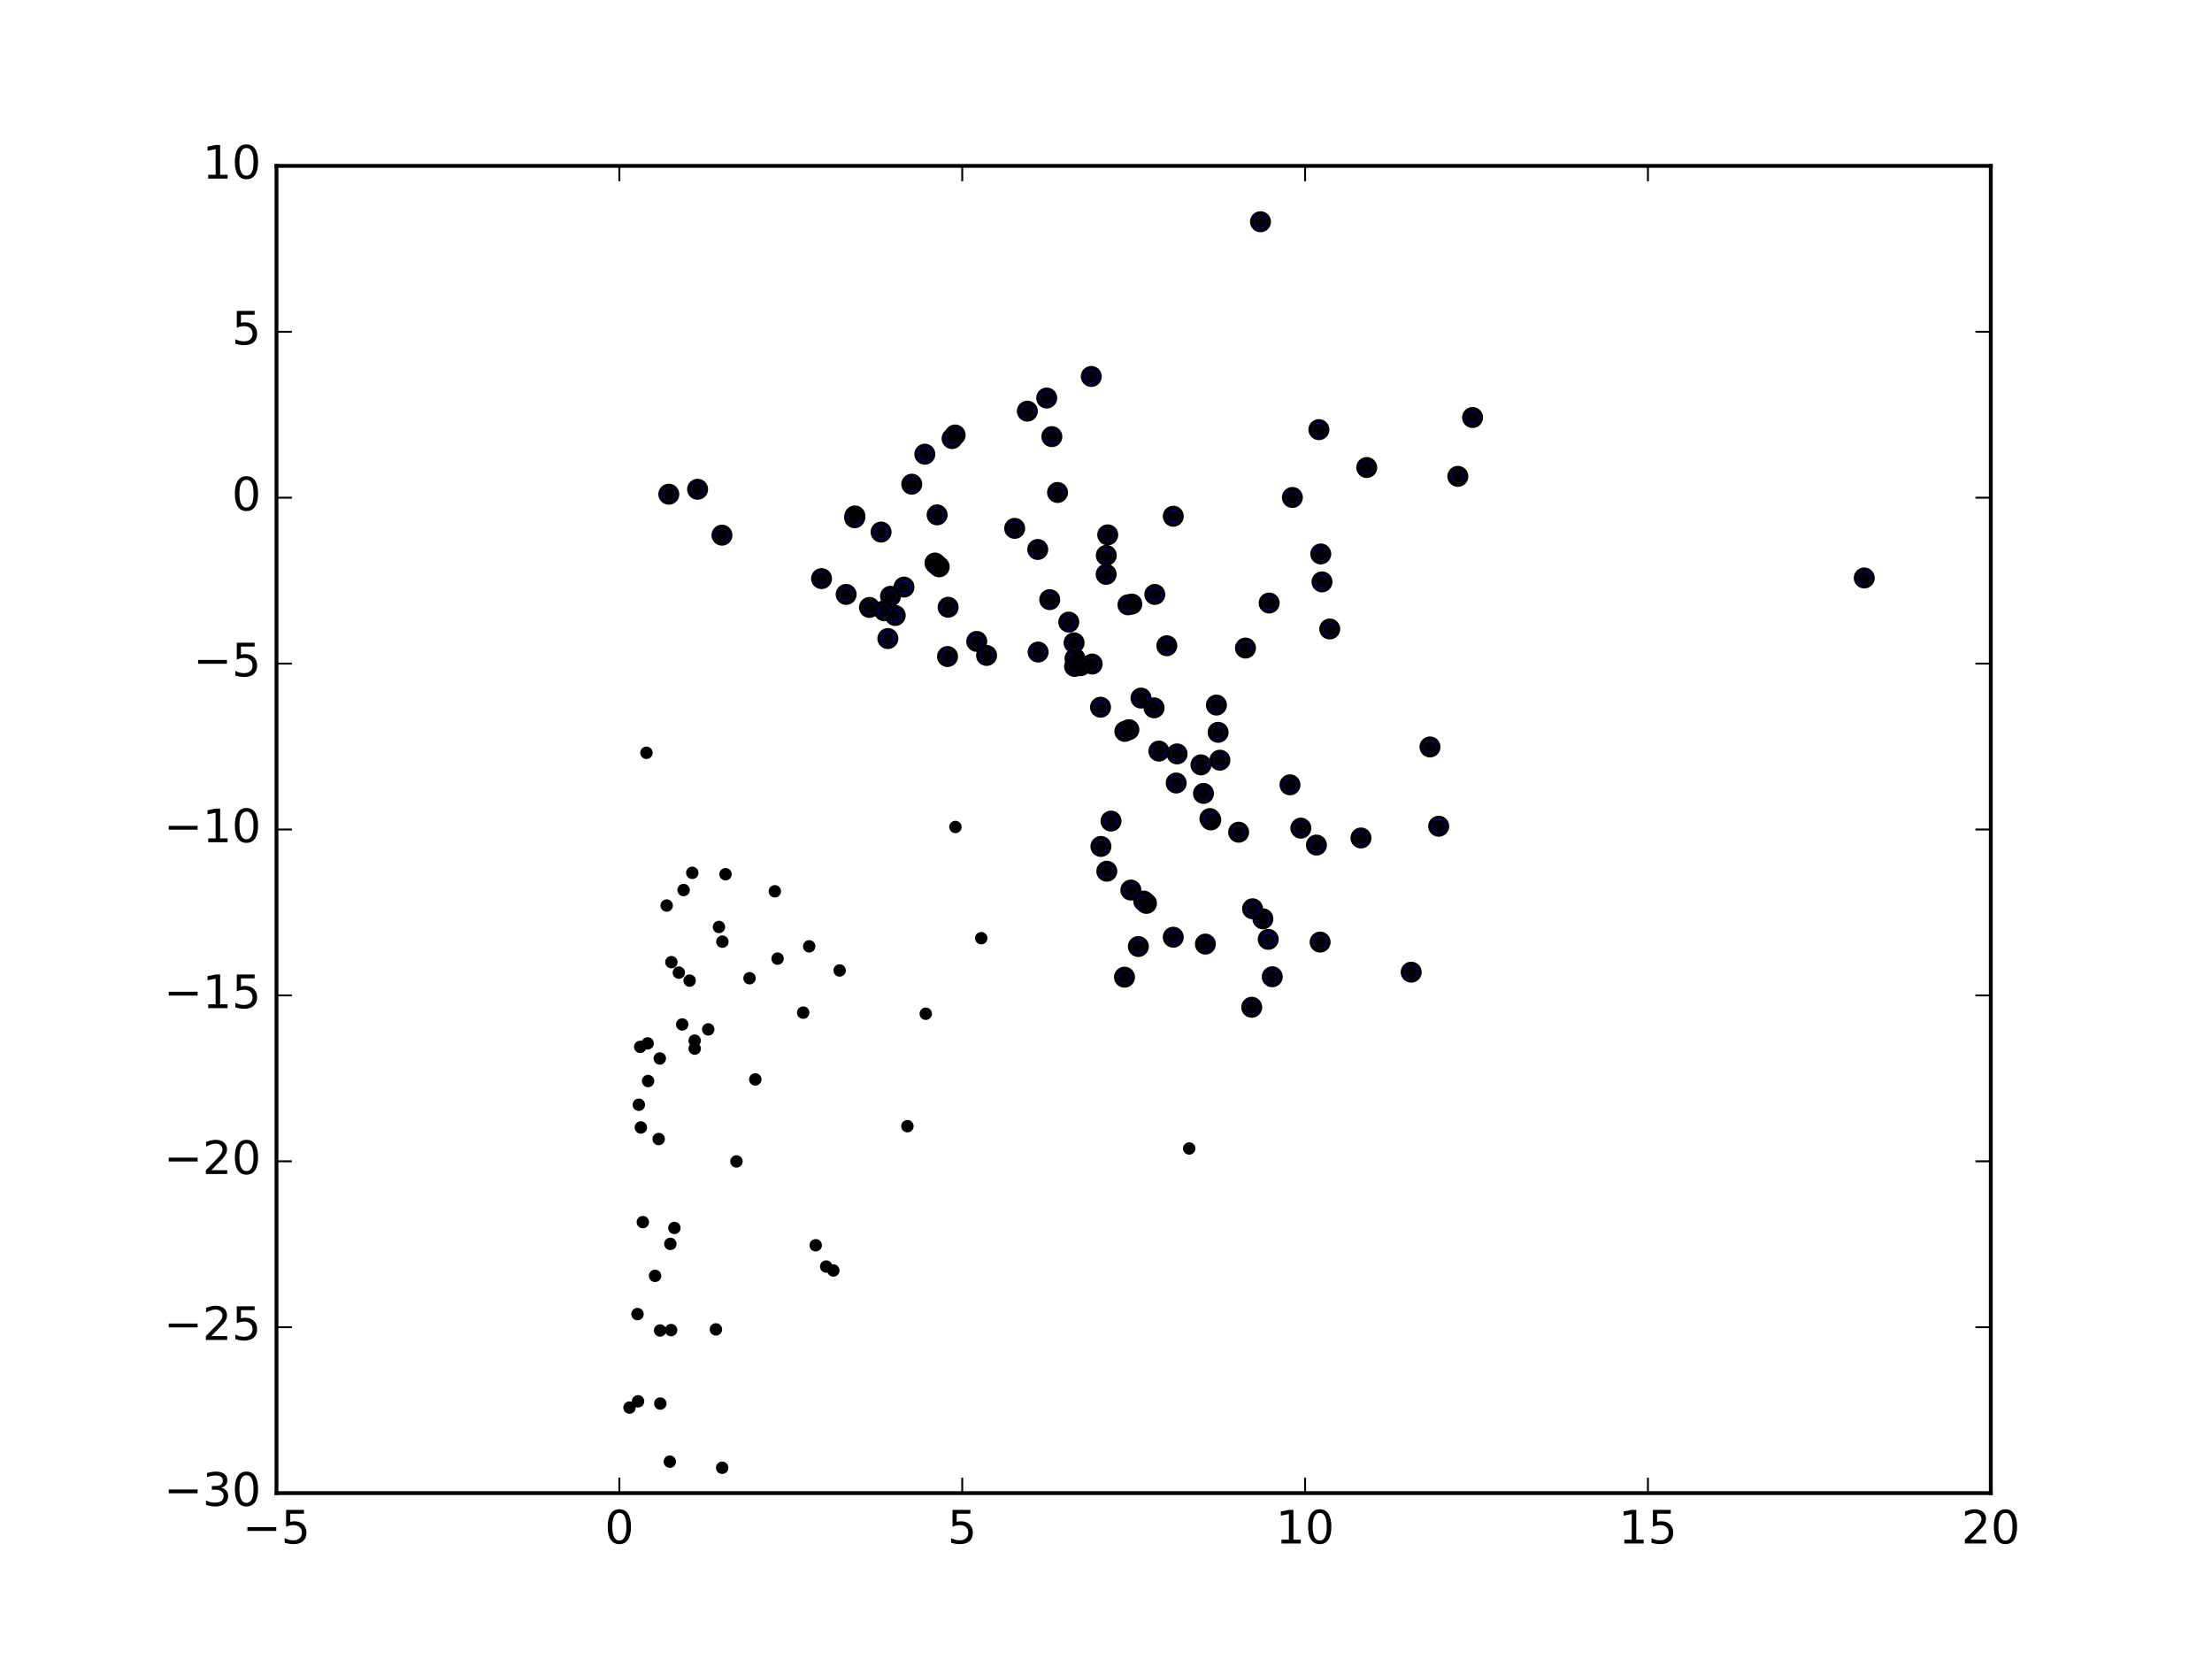 <?xml version="1.0" encoding="utf-8" standalone="no"?>
<!DOCTYPE svg PUBLIC "-//W3C//DTD SVG 1.1//EN"
  "http://www.w3.org/Graphics/SVG/1.1/DTD/svg11.dtd">
<!-- Created with matplotlib (http://matplotlib.org/) -->
<svg height="432pt" version="1.1" viewBox="0 0 576 432" width="576pt" xmlns="http://www.w3.org/2000/svg" xmlns:xlink="http://www.w3.org/1999/xlink">
 <defs>
  <style type="text/css">
*{stroke-linecap:butt;stroke-linejoin:round;stroke-miterlimit:100000;}
  </style>
 </defs>
 <g id="figure_1">
  <g id="patch_1">
   <path d="M 0 432 
L 576 432 
L 576 0 
L 0 0 
z
" style="fill:#ffffff;"/>
  </g>
  <g id="axes_1">
   <g id="patch_2">
    <path d="M 72 388.8 
L 518.4 388.8 
L 518.4 43.2 
L 72 43.2 
z
" style="fill:#ffffff;"/>
   </g>
   <g id="PathCollection_1">
    <defs>
     <path d="M 0 2.236 
C 0.593 2.236 1.162 2 1.581 1.581 
C 2 1.162 2.236 0.593 2.236 0 
C 2.236 -0.593 2 -1.162 1.581 -1.581 
C 1.162 -2 0.593 -2.236 0 -2.236 
C -0.593 -2.236 -1.162 -2 -1.581 -1.581 
C -2 -1.162 -2.236 -0.593 -2.236 0 
C -2.236 0.593 -2 1.162 -1.581 1.581 
C -1.162 2 -0.593 2.236 0 2.236 
z
" id="m49b9e40d20" style="stroke:#000000;"/>
    </defs>
    <g clip-path="url(#p5c18ddfba1)">
     <use style="fill:#0000ff;stroke:#000000;" x="485.448" xlink:href="#m49b9e40d20" y="150.497"/>
     <use style="fill:#0000ff;stroke:#000000;" x="328.225" xlink:href="#m49b9e40d20" y="57.74"/>
     <use style="fill:#0000ff;stroke:#000000;" x="383.452" xlink:href="#m49b9e40d20" y="108.721"/>
     <use style="fill:#0000ff;stroke:#000000;" x="343.437" xlink:href="#m49b9e40d20" y="111.877"/>
     <use style="fill:#0000ff;stroke:#000000;" x="284.166" xlink:href="#m49b9e40d20" y="98.031"/>
     <use style="fill:#0000ff;stroke:#000000;" x="355.896" xlink:href="#m49b9e40d20" y="121.746"/>
     <use style="fill:#0000ff;stroke:#000000;" x="379.623" xlink:href="#m49b9e40d20" y="124.04"/>
     <use style="fill:#0000ff;stroke:#000000;" x="336.533" xlink:href="#m49b9e40d20" y="129.537"/>
     <use style="fill:#0000ff;stroke:#000000;" x="272.562" xlink:href="#m49b9e40d20" y="103.648"/>
     <use style="fill:#0000ff;stroke:#000000;" x="275.384" xlink:href="#m49b9e40d20" y="128.24"/>
     <use style="fill:#0000ff;stroke:#000000;" x="273.9" xlink:href="#m49b9e40d20" y="113.698"/>
     <use style="fill:#0000ff;stroke:#000000;" x="344.243" xlink:href="#m49b9e40d20" y="151.517"/>
     <use style="fill:#0000ff;stroke:#000000;" x="372.366" xlink:href="#m49b9e40d20" y="194.502"/>
     <use style="fill:#0000ff;stroke:#000000;" x="343.921" xlink:href="#m49b9e40d20" y="144.244"/>
     <use style="fill:#0000ff;stroke:#000000;" x="346.258" xlink:href="#m49b9e40d20" y="163.788"/>
     <use style="fill:#0000ff;stroke:#000000;" x="374.633" xlink:href="#m49b9e40d20" y="215.146"/>
     <use style="fill:#0000ff;stroke:#000000;" x="305.52" xlink:href="#m49b9e40d20" y="134.431"/>
     <use style="fill:#0000ff;stroke:#000000;" x="267.521" xlink:href="#m49b9e40d20" y="107.059"/>
     <use style="fill:#0000ff;stroke:#000000;" x="330.483" xlink:href="#m49b9e40d20" y="157.027"/>
     <use style="fill:#0000ff;stroke:#000000;" x="335.909" xlink:href="#m49b9e40d20" y="204.363"/>
     <use style="fill:#0000ff;stroke:#000000;" x="338.736" xlink:href="#m49b9e40d20" y="215.645"/>
     <use style="fill:#0000ff;stroke:#000000;" x="367.471" xlink:href="#m49b9e40d20" y="253.151"/>
     <use style="fill:#0000ff;stroke:#000000;" x="354.396" xlink:href="#m49b9e40d20" y="218.208"/>
     <use style="fill:#0000ff;stroke:#000000;" x="288.451" xlink:href="#m49b9e40d20" y="139.275"/>
     <use style="fill:#0000ff;stroke:#000000;" x="248.716" xlink:href="#m49b9e40d20" y="113.275"/>
     <use style="fill:#0000ff;stroke:#000000;" x="303.838" xlink:href="#m49b9e40d20" y="168.152"/>
     <use style="fill:#0000ff;stroke:#000000;" x="300.707" xlink:href="#m49b9e40d20" y="154.793"/>
     <use style="fill:#0000ff;stroke:#000000;" x="264.221" xlink:href="#m49b9e40d20" y="137.585"/>
     <use style="fill:#0000ff;stroke:#000000;" x="343.755" xlink:href="#m49b9e40d20" y="245.317"/>
     <use style="fill:#0000ff;stroke:#000000;" x="342.796" xlink:href="#m49b9e40d20" y="220.052"/>
     <use style="fill:#0000ff;stroke:#000000;" x="324.321" xlink:href="#m49b9e40d20" y="168.756"/>
     <use style="fill:#0000ff;stroke:#000000;" x="288.075" xlink:href="#m49b9e40d20" y="144.629"/>
     <use style="fill:#0000ff;stroke:#000000;" x="247.922" xlink:href="#m49b9e40d20" y="114.199"/>
     <use style="fill:#0000ff;stroke:#000000;" x="294.731" xlink:href="#m49b9e40d20" y="157.296"/>
     <use style="fill:#0000ff;stroke:#000000;" x="297.115" xlink:href="#m49b9e40d20" y="181.776"/>
     <use style="fill:#0000ff;stroke:#000000;" x="270.223" xlink:href="#m49b9e40d20" y="143.082"/>
     <use style="fill:#0000ff;stroke:#000000;" x="322.541" xlink:href="#m49b9e40d20" y="216.705"/>
     <use style="fill:#0000ff;stroke:#000000;" x="317.198" xlink:href="#m49b9e40d20" y="190.694"/>
     <use style="fill:#0000ff;stroke:#000000;" x="317.657" xlink:href="#m49b9e40d20" y="197.951"/>
     <use style="fill:#0000ff;stroke:#000000;" x="316.751" xlink:href="#m49b9e40d20" y="183.597"/>
     <use style="fill:#0000ff;stroke:#000000;" x="331.295" xlink:href="#m49b9e40d20" y="254.347"/>
     <use style="fill:#0000ff;stroke:#000000;" x="328.851" xlink:href="#m49b9e40d20" y="239.254"/>
     <use style="fill:#0000ff;stroke:#000000;" x="326.167" xlink:href="#m49b9e40d20" y="236.649"/>
     <use style="fill:#0000ff;stroke:#000000;" x="330.245" xlink:href="#m49b9e40d20" y="244.603"/>
     <use style="fill:#0000ff;stroke:#000000;" x="288.042" xlink:href="#m49b9e40d20" y="149.556"/>
     <use style="fill:#0000ff;stroke:#000000;" x="240.824" xlink:href="#m49b9e40d20" y="118.27"/>
     <use style="fill:#0000ff;stroke:#000000;" x="315.283" xlink:href="#m49b9e40d20" y="213.508"/>
     <use style="fill:#0000ff;stroke:#000000;" x="312.727" xlink:href="#m49b9e40d20" y="199.168"/>
     <use style="fill:#0000ff;stroke:#000000;" x="244.566" xlink:href="#m49b9e40d20" y="147.598"/>
     <use style="fill:#0000ff;stroke:#000000;" x="313.386" xlink:href="#m49b9e40d20" y="206.607"/>
     <use style="fill:#0000ff;stroke:#000000;" x="293.722" xlink:href="#m49b9e40d20" y="157.494"/>
     <use style="fill:#0000ff;stroke:#000000;" x="315.065" xlink:href="#m49b9e40d20" y="213.16"/>
     <use style="fill:#0000ff;stroke:#000000;" x="300.509" xlink:href="#m49b9e40d20" y="184.319"/>
     <use style="fill:#0000ff;stroke:#000000;" x="306.51" xlink:href="#m49b9e40d20" y="196.315"/>
     <use style="fill:#0000ff;stroke:#000000;" x="301.765" xlink:href="#m49b9e40d20" y="195.583"/>
     <use style="fill:#0000ff;stroke:#000000;" x="325.948" xlink:href="#m49b9e40d20" y="262.286"/>
     <use style="fill:#0000ff;stroke:#000000;" x="244.026" xlink:href="#m49b9e40d20" y="134.071"/>
     <use style="fill:#0000ff;stroke:#000000;" x="279.938" xlink:href="#m49b9e40d20" y="171.469"/>
     <use style="fill:#0000ff;stroke:#000000;" x="237.415" xlink:href="#m49b9e40d20" y="126.081"/>
     <use style="fill:#0000ff;stroke:#000000;" x="286.577" xlink:href="#m49b9e40d20" y="184.159"/>
     <use style="fill:#0000ff;stroke:#000000;" x="273.351" xlink:href="#m49b9e40d20" y="156.141"/>
     <use style="fill:#0000ff;stroke:#000000;" x="284.396" xlink:href="#m49b9e40d20" y="172.916"/>
     <use style="fill:#0000ff;stroke:#000000;" x="279.687" xlink:href="#m49b9e40d20" y="167.388"/>
     <use style="fill:#0000ff;stroke:#000000;" x="278.31" xlink:href="#m49b9e40d20" y="161.994"/>
     <use style="fill:#0000ff;stroke:#000000;" x="313.884" xlink:href="#m49b9e40d20" y="245.839"/>
     <use style="fill:#0000ff;stroke:#000000;" x="306.279" xlink:href="#m49b9e40d20" y="203.891"/>
     <use style="fill:#0000ff;stroke:#000000;" x="243.463" xlink:href="#m49b9e40d20" y="146.609"/>
     <use style="fill:#0000ff;stroke:#000000;" x="293.955" xlink:href="#m49b9e40d20" y="190.007"/>
     <use style="fill:#0000ff;stroke:#000000;" x="243.954" xlink:href="#m49b9e40d20" y="147.089"/>
     <use style="fill:#0000ff;stroke:#000000;" x="270.327" xlink:href="#m49b9e40d20" y="169.794"/>
     <use style="fill:#0000ff;stroke:#000000;" x="181.653" xlink:href="#m49b9e40d20" y="127.404"/>
     <use style="fill:#0000ff;stroke:#000000;" x="246.893" xlink:href="#m49b9e40d20" y="158.133"/>
     <use style="fill:#0000ff;stroke:#000000;" x="254.342" xlink:href="#m49b9e40d20" y="167.022"/>
     <use style="fill:#0000ff;stroke:#000000;" x="281.373" xlink:href="#m49b9e40d20" y="173.351"/>
     <use style="fill:#0000ff;stroke:#000000;" x="294.472" xlink:href="#m49b9e40d20" y="231.766"/>
     <use style="fill:#0000ff;stroke:#000000;" x="305.515" xlink:href="#m49b9e40d20" y="244.046"/>
     <use style="fill:#0000ff;stroke:#000000;" x="292.91" xlink:href="#m49b9e40d20" y="190.45"/>
     <use style="fill:#0000ff;stroke:#000000;" x="298.533" xlink:href="#m49b9e40d20" y="235.238"/>
     <use style="fill:#0000ff;stroke:#000000;" x="297.823" xlink:href="#m49b9e40d20" y="234.633"/>
     <use style="fill:#0000ff;stroke:#000000;" x="235.396" xlink:href="#m49b9e40d20" y="152.879"/>
     <use style="fill:#0000ff;stroke:#000000;" x="229.43" xlink:href="#m49b9e40d20" y="138.544"/>
     <use style="fill:#0000ff;stroke:#000000;" x="222.611" xlink:href="#m49b9e40d20" y="134.353"/>
     <use style="fill:#0000ff;stroke:#000000;" x="256.904" xlink:href="#m49b9e40d20" y="170.674"/>
     <use style="fill:#0000ff;stroke:#000000;" x="174.157" xlink:href="#m49b9e40d20" y="128.69"/>
     <use style="fill:#0000ff;stroke:#000000;" x="279.82" xlink:href="#m49b9e40d20" y="173.533"/>
     <use style="fill:#0000ff;stroke:#000000;" x="233.118" xlink:href="#m49b9e40d20" y="160.273"/>
     <use style="fill:#0000ff;stroke:#000000;" x="296.431" xlink:href="#m49b9e40d20" y="246.469"/>
     <use style="fill:#0000ff;stroke:#000000;" x="222.552" xlink:href="#m49b9e40d20" y="134.819"/>
     <use style="fill:#0000ff;stroke:#000000;" x="289.313" xlink:href="#m49b9e40d20" y="213.809"/>
     <use style="fill:#0000ff;stroke:#000000;" x="231.888" xlink:href="#m49b9e40d20" y="155.271"/>
     <use style="fill:#0000ff;stroke:#000000;" x="246.738" xlink:href="#m49b9e40d20" y="170.958"/>
     <use style="fill:#0000ff;stroke:#000000;" x="213.93" xlink:href="#m49b9e40d20" y="150.667"/>
     <use style="fill:#0000ff;stroke:#000000;" x="231.2" xlink:href="#m49b9e40d20" y="166.279"/>
     <use style="fill:#0000ff;stroke:#000000;" x="292.818" xlink:href="#m49b9e40d20" y="254.456"/>
     <use style="fill:#0000ff;stroke:#000000;" x="286.678" xlink:href="#m49b9e40d20" y="220.408"/>
     <use style="fill:#0000ff;stroke:#000000;" x="187.999" xlink:href="#m49b9e40d20" y="139.354"/>
     <use style="fill:#0000ff;stroke:#000000;" x="220.336" xlink:href="#m49b9e40d20" y="154.781"/>
     <use style="fill:#0000ff;stroke:#000000;" x="226.41" xlink:href="#m49b9e40d20" y="158.174"/>
     <use style="fill:#0000ff;stroke:#000000;" x="288.212" xlink:href="#m49b9e40d20" y="226.864"/>
     <use style="fill:#0000ff;stroke:#000000;" x="230.242" xlink:href="#m49b9e40d20" y="159.032"/>
    </g>
   </g>
   <g id="PathCollection_2">
    <defs>
     <path d="M 0 1.118 
C 0.297 1.118 0.581 1 0.791 0.791 
C 1 0.581 1.118 0.297 1.118 0 
C 1.118 -0.297 1 -0.581 0.791 -0.791 
C 0.581 -1 0.297 -1.118 0 -1.118 
C -0.297 -1.118 -0.581 -1 -0.791 -0.791 
C -1 -0.581 -1.118 -0.297 -1.118 0 
C -1.118 0.297 -1 0.581 -0.791 0.791 
C -0.581 1 -0.297 1.118 0 1.118 
z
" id="m2a19b88bdc" style="stroke:#000000;"/>
    </defs>
    <g clip-path="url(#p5c18ddfba1)">
     <use style="stroke:#000000;" x="485.448" xlink:href="#m2a19b88bdc" y="150.497"/>
     <use style="stroke:#000000;" x="328.225" xlink:href="#m2a19b88bdc" y="57.74"/>
     <use style="stroke:#000000;" x="383.452" xlink:href="#m2a19b88bdc" y="108.721"/>
     <use style="stroke:#000000;" x="343.437" xlink:href="#m2a19b88bdc" y="111.877"/>
     <use style="stroke:#000000;" x="284.166" xlink:href="#m2a19b88bdc" y="98.031"/>
     <use style="stroke:#000000;" x="355.896" xlink:href="#m2a19b88bdc" y="121.746"/>
     <use style="stroke:#000000;" x="379.623" xlink:href="#m2a19b88bdc" y="124.04"/>
     <use style="stroke:#000000;" x="336.533" xlink:href="#m2a19b88bdc" y="129.537"/>
     <use style="stroke:#000000;" x="272.562" xlink:href="#m2a19b88bdc" y="103.648"/>
     <use style="stroke:#000000;" x="275.384" xlink:href="#m2a19b88bdc" y="128.24"/>
     <use style="stroke:#000000;" x="273.9" xlink:href="#m2a19b88bdc" y="113.698"/>
     <use style="stroke:#000000;" x="344.243" xlink:href="#m2a19b88bdc" y="151.517"/>
     <use style="stroke:#000000;" x="372.366" xlink:href="#m2a19b88bdc" y="194.502"/>
     <use style="stroke:#000000;" x="343.921" xlink:href="#m2a19b88bdc" y="144.244"/>
     <use style="stroke:#000000;" x="346.258" xlink:href="#m2a19b88bdc" y="163.788"/>
     <use style="stroke:#000000;" x="374.633" xlink:href="#m2a19b88bdc" y="215.146"/>
     <use style="stroke:#000000;" x="305.52" xlink:href="#m2a19b88bdc" y="134.431"/>
     <use style="stroke:#000000;" x="267.521" xlink:href="#m2a19b88bdc" y="107.059"/>
     <use style="stroke:#000000;" x="330.483" xlink:href="#m2a19b88bdc" y="157.027"/>
     <use style="stroke:#000000;" x="335.909" xlink:href="#m2a19b88bdc" y="204.363"/>
     <use style="stroke:#000000;" x="338.736" xlink:href="#m2a19b88bdc" y="215.645"/>
     <use style="stroke:#000000;" x="367.471" xlink:href="#m2a19b88bdc" y="253.151"/>
     <use style="stroke:#000000;" x="354.396" xlink:href="#m2a19b88bdc" y="218.208"/>
     <use style="stroke:#000000;" x="288.451" xlink:href="#m2a19b88bdc" y="139.275"/>
     <use style="stroke:#000000;" x="248.716" xlink:href="#m2a19b88bdc" y="113.275"/>
     <use style="stroke:#000000;" x="303.838" xlink:href="#m2a19b88bdc" y="168.152"/>
     <use style="stroke:#000000;" x="300.707" xlink:href="#m2a19b88bdc" y="154.793"/>
     <use style="stroke:#000000;" x="264.221" xlink:href="#m2a19b88bdc" y="137.585"/>
     <use style="stroke:#000000;" x="343.755" xlink:href="#m2a19b88bdc" y="245.317"/>
     <use style="stroke:#000000;" x="342.796" xlink:href="#m2a19b88bdc" y="220.052"/>
     <use style="stroke:#000000;" x="324.321" xlink:href="#m2a19b88bdc" y="168.756"/>
     <use style="stroke:#000000;" x="288.075" xlink:href="#m2a19b88bdc" y="144.629"/>
     <use style="stroke:#000000;" x="247.922" xlink:href="#m2a19b88bdc" y="114.199"/>
     <use style="stroke:#000000;" x="294.731" xlink:href="#m2a19b88bdc" y="157.296"/>
     <use style="stroke:#000000;" x="297.115" xlink:href="#m2a19b88bdc" y="181.776"/>
     <use style="stroke:#000000;" x="270.223" xlink:href="#m2a19b88bdc" y="143.082"/>
     <use style="stroke:#000000;" x="322.541" xlink:href="#m2a19b88bdc" y="216.705"/>
     <use style="stroke:#000000;" x="317.198" xlink:href="#m2a19b88bdc" y="190.694"/>
     <use style="stroke:#000000;" x="317.657" xlink:href="#m2a19b88bdc" y="197.951"/>
     <use style="stroke:#000000;" x="316.751" xlink:href="#m2a19b88bdc" y="183.597"/>
     <use style="stroke:#000000;" x="331.295" xlink:href="#m2a19b88bdc" y="254.347"/>
     <use style="stroke:#000000;" x="328.851" xlink:href="#m2a19b88bdc" y="239.254"/>
     <use style="stroke:#000000;" x="326.167" xlink:href="#m2a19b88bdc" y="236.649"/>
     <use style="stroke:#000000;" x="330.245" xlink:href="#m2a19b88bdc" y="244.603"/>
     <use style="stroke:#000000;" x="288.042" xlink:href="#m2a19b88bdc" y="149.556"/>
     <use style="stroke:#000000;" x="240.824" xlink:href="#m2a19b88bdc" y="118.27"/>
     <use style="stroke:#000000;" x="315.283" xlink:href="#m2a19b88bdc" y="213.508"/>
     <use style="stroke:#000000;" x="312.727" xlink:href="#m2a19b88bdc" y="199.168"/>
     <use style="stroke:#000000;" x="244.566" xlink:href="#m2a19b88bdc" y="147.598"/>
     <use style="stroke:#000000;" x="313.386" xlink:href="#m2a19b88bdc" y="206.607"/>
     <use style="stroke:#000000;" x="293.722" xlink:href="#m2a19b88bdc" y="157.494"/>
     <use style="stroke:#000000;" x="315.065" xlink:href="#m2a19b88bdc" y="213.16"/>
     <use style="stroke:#000000;" x="300.509" xlink:href="#m2a19b88bdc" y="184.319"/>
     <use style="stroke:#000000;" x="306.51" xlink:href="#m2a19b88bdc" y="196.315"/>
     <use style="stroke:#000000;" x="301.765" xlink:href="#m2a19b88bdc" y="195.583"/>
     <use style="stroke:#000000;" x="325.948" xlink:href="#m2a19b88bdc" y="262.286"/>
     <use style="stroke:#000000;" x="244.026" xlink:href="#m2a19b88bdc" y="134.071"/>
     <use style="stroke:#000000;" x="279.938" xlink:href="#m2a19b88bdc" y="171.469"/>
     <use style="stroke:#000000;" x="237.415" xlink:href="#m2a19b88bdc" y="126.081"/>
     <use style="stroke:#000000;" x="286.577" xlink:href="#m2a19b88bdc" y="184.159"/>
     <use style="stroke:#000000;" x="273.351" xlink:href="#m2a19b88bdc" y="156.141"/>
     <use style="stroke:#000000;" x="284.396" xlink:href="#m2a19b88bdc" y="172.916"/>
     <use style="stroke:#000000;" x="279.687" xlink:href="#m2a19b88bdc" y="167.388"/>
     <use style="stroke:#000000;" x="278.31" xlink:href="#m2a19b88bdc" y="161.994"/>
     <use style="stroke:#000000;" x="313.884" xlink:href="#m2a19b88bdc" y="245.839"/>
     <use style="stroke:#000000;" x="306.279" xlink:href="#m2a19b88bdc" y="203.891"/>
     <use style="stroke:#000000;" x="243.463" xlink:href="#m2a19b88bdc" y="146.609"/>
     <use style="stroke:#000000;" x="293.955" xlink:href="#m2a19b88bdc" y="190.007"/>
     <use style="stroke:#000000;" x="243.954" xlink:href="#m2a19b88bdc" y="147.089"/>
     <use style="stroke:#000000;" x="270.327" xlink:href="#m2a19b88bdc" y="169.794"/>
     <use style="stroke:#000000;" x="181.653" xlink:href="#m2a19b88bdc" y="127.404"/>
     <use style="stroke:#000000;" x="246.893" xlink:href="#m2a19b88bdc" y="158.133"/>
     <use style="stroke:#000000;" x="254.342" xlink:href="#m2a19b88bdc" y="167.022"/>
     <use style="stroke:#000000;" x="281.373" xlink:href="#m2a19b88bdc" y="173.351"/>
     <use style="stroke:#000000;" x="294.472" xlink:href="#m2a19b88bdc" y="231.766"/>
     <use style="stroke:#000000;" x="305.515" xlink:href="#m2a19b88bdc" y="244.046"/>
     <use style="stroke:#000000;" x="292.91" xlink:href="#m2a19b88bdc" y="190.45"/>
     <use style="stroke:#000000;" x="298.533" xlink:href="#m2a19b88bdc" y="235.238"/>
     <use style="stroke:#000000;" x="297.823" xlink:href="#m2a19b88bdc" y="234.633"/>
     <use style="stroke:#000000;" x="235.396" xlink:href="#m2a19b88bdc" y="152.879"/>
     <use style="stroke:#000000;" x="229.43" xlink:href="#m2a19b88bdc" y="138.544"/>
     <use style="stroke:#000000;" x="222.611" xlink:href="#m2a19b88bdc" y="134.353"/>
     <use style="stroke:#000000;" x="256.904" xlink:href="#m2a19b88bdc" y="170.674"/>
     <use style="stroke:#000000;" x="174.157" xlink:href="#m2a19b88bdc" y="128.69"/>
     <use style="stroke:#000000;" x="279.82" xlink:href="#m2a19b88bdc" y="173.533"/>
     <use style="stroke:#000000;" x="233.118" xlink:href="#m2a19b88bdc" y="160.273"/>
     <use style="stroke:#000000;" x="296.431" xlink:href="#m2a19b88bdc" y="246.469"/>
     <use style="stroke:#000000;" x="222.552" xlink:href="#m2a19b88bdc" y="134.819"/>
     <use style="stroke:#000000;" x="289.313" xlink:href="#m2a19b88bdc" y="213.809"/>
     <use style="stroke:#000000;" x="231.888" xlink:href="#m2a19b88bdc" y="155.271"/>
     <use style="stroke:#000000;" x="246.738" xlink:href="#m2a19b88bdc" y="170.958"/>
     <use style="stroke:#000000;" x="213.93" xlink:href="#m2a19b88bdc" y="150.667"/>
     <use style="stroke:#000000;" x="231.2" xlink:href="#m2a19b88bdc" y="166.279"/>
     <use style="stroke:#000000;" x="292.818" xlink:href="#m2a19b88bdc" y="254.456"/>
     <use style="stroke:#000000;" x="286.678" xlink:href="#m2a19b88bdc" y="220.408"/>
     <use style="stroke:#000000;" x="187.999" xlink:href="#m2a19b88bdc" y="139.354"/>
     <use style="stroke:#000000;" x="220.336" xlink:href="#m2a19b88bdc" y="154.781"/>
     <use style="stroke:#000000;" x="226.41" xlink:href="#m2a19b88bdc" y="158.174"/>
     <use style="stroke:#000000;" x="288.212" xlink:href="#m2a19b88bdc" y="226.864"/>
     <use style="stroke:#000000;" x="230.242" xlink:href="#m2a19b88bdc" y="159.032"/>
     <use style="stroke:#000000;" x="212.411" xlink:href="#m2a19b88bdc" y="324.265"/>
     <use style="stroke:#000000;" x="174.416" xlink:href="#m2a19b88bdc" y="380.614"/>
     <use style="stroke:#000000;" x="167.391" xlink:href="#m2a19b88bdc" y="318.234"/>
     <use style="stroke:#000000;" x="218.636" xlink:href="#m2a19b88bdc" y="252.706"/>
     <use style="stroke:#000000;" x="215.141" xlink:href="#m2a19b88bdc" y="329.804"/>
     <use style="stroke:#000000;" x="201.761" xlink:href="#m2a19b88bdc" y="232.093"/>
     <use style="stroke:#000000;" x="174.757" xlink:href="#m2a19b88bdc" y="346.353"/>
     <use style="stroke:#000000;" x="187.212" xlink:href="#m2a19b88bdc" y="241.38"/>
     <use style="stroke:#000000;" x="168.64" xlink:href="#m2a19b88bdc" y="271.701"/>
     <use style="stroke:#000000;" x="202.482" xlink:href="#m2a19b88bdc" y="249.626"/>
     <use style="stroke:#000000;" x="178.008" xlink:href="#m2a19b88bdc" y="231.763"/>
     <use style="stroke:#000000;" x="180.272" xlink:href="#m2a19b88bdc" y="227.283"/>
     <use style="stroke:#000000;" x="184.422" xlink:href="#m2a19b88bdc" y="268.054"/>
     <use style="stroke:#000000;" x="179.573" xlink:href="#m2a19b88bdc" y="255.35"/>
     <use style="stroke:#000000;" x="309.667" xlink:href="#m2a19b88bdc" y="299.063"/>
     <use style="stroke:#000000;" x="174.828" xlink:href="#m2a19b88bdc" y="250.544"/>
     <use style="stroke:#000000;" x="171.939" xlink:href="#m2a19b88bdc" y="365.486"/>
     <use style="stroke:#000000;" x="180.889" xlink:href="#m2a19b88bdc" y="270.982"/>
     <use style="stroke:#000000;" x="166.001" xlink:href="#m2a19b88bdc" y="342.183"/>
     <use style="stroke:#000000;" x="163.923" xlink:href="#m2a19b88bdc" y="366.535"/>
     <use style="stroke:#000000;" x="255.511" xlink:href="#m2a19b88bdc" y="244.301"/>
     <use style="stroke:#000000;" x="170.578" xlink:href="#m2a19b88bdc" y="332.231"/>
     <use style="stroke:#000000;" x="248.792" xlink:href="#m2a19b88bdc" y="215.347"/>
     <use style="stroke:#000000;" x="173.604" xlink:href="#m2a19b88bdc" y="235.801"/>
     <use style="stroke:#000000;" x="166.714" xlink:href="#m2a19b88bdc" y="272.598"/>
     <use style="stroke:#000000;" x="175.608" xlink:href="#m2a19b88bdc" y="319.752"/>
     <use style="stroke:#000000;" x="166.353" xlink:href="#m2a19b88bdc" y="287.677"/>
     <use style="stroke:#000000;" x="188.921" xlink:href="#m2a19b88bdc" y="227.65"/>
     <use style="stroke:#000000;" x="188.108" xlink:href="#m2a19b88bdc" y="245.203"/>
     <use style="stroke:#000000;" x="217" xlink:href="#m2a19b88bdc" y="330.827"/>
     <use style="stroke:#000000;" x="177.651" xlink:href="#m2a19b88bdc" y="266.764"/>
     <use style="stroke:#000000;" x="168.763" xlink:href="#m2a19b88bdc" y="281.494"/>
     <use style="stroke:#000000;" x="171.815" xlink:href="#m2a19b88bdc" y="275.623"/>
     <use style="stroke:#000000;" x="174.557" xlink:href="#m2a19b88bdc" y="323.904"/>
     <use style="stroke:#000000;" x="241.069" xlink:href="#m2a19b88bdc" y="263.976"/>
     <use style="stroke:#000000;" x="210.708" xlink:href="#m2a19b88bdc" y="246.426"/>
     <use style="stroke:#000000;" x="171.89" xlink:href="#m2a19b88bdc" y="346.456"/>
     <use style="stroke:#000000;" x="191.777" xlink:href="#m2a19b88bdc" y="302.435"/>
     <use style="stroke:#000000;" x="209.144" xlink:href="#m2a19b88bdc" y="263.684"/>
     <use style="stroke:#000000;" x="195.177" xlink:href="#m2a19b88bdc" y="254.728"/>
     <use style="stroke:#000000;" x="166.148" xlink:href="#m2a19b88bdc" y="364.898"/>
     <use style="stroke:#000000;" x="168.339" xlink:href="#m2a19b88bdc" y="196.027"/>
     <use style="stroke:#000000;" x="176.771" xlink:href="#m2a19b88bdc" y="253.271"/>
     <use style="stroke:#000000;" x="236.29" xlink:href="#m2a19b88bdc" y="293.258"/>
     <use style="stroke:#000000;" x="166.88" xlink:href="#m2a19b88bdc" y="293.589"/>
     <use style="stroke:#000000;" x="186.424" xlink:href="#m2a19b88bdc" y="346.166"/>
     <use style="stroke:#000000;" x="180.897" xlink:href="#m2a19b88bdc" y="273.052"/>
     <use style="stroke:#000000;" x="196.671" xlink:href="#m2a19b88bdc" y="281.074"/>
     <use style="stroke:#000000;" x="171.522" xlink:href="#m2a19b88bdc" y="296.599"/>
     <use style="stroke:#000000;" x="188.051" xlink:href="#m2a19b88bdc" y="382.203"/>
    </g>
   </g>
   <g id="patch_3">
    <path d="M 72 388.8 
L 72 43.2 
" style="fill:none;stroke:#000000;stroke-linecap:square;stroke-linejoin:miter;"/>
   </g>
   <g id="patch_4">
    <path d="M 72 388.8 
L 518.4 388.8 
" style="fill:none;stroke:#000000;stroke-linecap:square;stroke-linejoin:miter;"/>
   </g>
   <g id="patch_5">
    <path d="M 518.4 388.8 
L 518.4 43.2 
" style="fill:none;stroke:#000000;stroke-linecap:square;stroke-linejoin:miter;"/>
   </g>
   <g id="patch_6">
    <path d="M 72 43.2 
L 518.4 43.2 
" style="fill:none;stroke:#000000;stroke-linecap:square;stroke-linejoin:miter;"/>
   </g>
   <g id="matplotlib.axis_1">
    <g id="xtick_1">
     <g id="line2d_1">
      <defs>
       <path d="M 0 0 
L 0 -4 
" id="m50bcfe823e" style="stroke:#000000;stroke-width:0.5;"/>
      </defs>
      <g>
       <use style="stroke:#000000;stroke-width:0.5;" x="72.0" xlink:href="#m50bcfe823e" y="388.8"/>
      </g>
     </g>
     <g id="line2d_2">
      <defs>
       <path d="M 0 0 
L 0 4 
" id="m45e3a2ba14" style="stroke:#000000;stroke-width:0.5;"/>
      </defs>
      <g>
       <use style="stroke:#000000;stroke-width:0.5;" x="72.0" xlink:href="#m45e3a2ba14" y="43.2"/>
      </g>
     </g>
     <g id="text_1">
      <!-- −5 -->
      <defs>
       <path d="M 10.594 35.5 
L 73.188 35.5 
L 73.188 27.203 
L 10.594 27.203 
z
" id="BitstreamVeraSans-Roman-2212"/>
       <path d="M 10.797 72.906 
L 49.516 72.906 
L 49.516 64.594 
L 19.828 64.594 
L 19.828 46.734 
Q 21.969 47.469 24.109 47.828 
Q 26.266 48.188 28.422 48.188 
Q 40.625 48.188 47.75 41.5 
Q 54.891 34.812 54.891 23.391 
Q 54.891 11.625 47.562 5.094 
Q 40.234 -1.422 26.906 -1.422 
Q 22.312 -1.422 17.547 -0.641 
Q 12.797 0.141 7.719 1.703 
L 7.719 11.625 
Q 12.109 9.234 16.797 8.062 
Q 21.484 6.891 26.703 6.891 
Q 35.156 6.891 40.078 11.328 
Q 45.016 15.766 45.016 23.391 
Q 45.016 31 40.078 35.438 
Q 35.156 39.891 26.703 39.891 
Q 22.75 39.891 18.812 39.016 
Q 14.891 38.141 10.797 36.281 
z
" id="BitstreamVeraSans-Roman-35"/>
      </defs>
      <g transform="translate(63.155 401.918)scale(0.12 -0.12)">
       <use xlink:href="#BitstreamVeraSans-Roman-2212"/>
       <use x="83.789" xlink:href="#BitstreamVeraSans-Roman-35"/>
      </g>
     </g>
    </g>
    <g id="xtick_2">
     <g id="line2d_3">
      <g>
       <use style="stroke:#000000;stroke-width:0.5;" x="161.28" xlink:href="#m50bcfe823e" y="388.8"/>
      </g>
     </g>
     <g id="line2d_4">
      <g>
       <use style="stroke:#000000;stroke-width:0.5;" x="161.28" xlink:href="#m45e3a2ba14" y="43.2"/>
      </g>
     </g>
     <g id="text_2">
      <!-- 0 -->
      <defs>
       <path d="M 31.781 66.406 
Q 24.172 66.406 20.328 58.906 
Q 16.5 51.422 16.5 36.375 
Q 16.5 21.391 20.328 13.891 
Q 24.172 6.391 31.781 6.391 
Q 39.453 6.391 43.281 13.891 
Q 47.125 21.391 47.125 36.375 
Q 47.125 51.422 43.281 58.906 
Q 39.453 66.406 31.781 66.406 
M 31.781 74.219 
Q 44.047 74.219 50.516 64.516 
Q 56.984 54.828 56.984 36.375 
Q 56.984 17.969 50.516 8.266 
Q 44.047 -1.422 31.781 -1.422 
Q 19.531 -1.422 13.062 8.266 
Q 6.594 17.969 6.594 36.375 
Q 6.594 54.828 13.062 64.516 
Q 19.531 74.219 31.781 74.219 
" id="BitstreamVeraSans-Roman-30"/>
      </defs>
      <g transform="translate(157.463 401.918)scale(0.12 -0.12)">
       <use xlink:href="#BitstreamVeraSans-Roman-30"/>
      </g>
     </g>
    </g>
    <g id="xtick_3">
     <g id="line2d_5">
      <g>
       <use style="stroke:#000000;stroke-width:0.5;" x="250.56" xlink:href="#m50bcfe823e" y="388.8"/>
      </g>
     </g>
     <g id="line2d_6">
      <g>
       <use style="stroke:#000000;stroke-width:0.5;" x="250.56" xlink:href="#m45e3a2ba14" y="43.2"/>
      </g>
     </g>
     <g id="text_3">
      <!-- 5 -->
      <g transform="translate(246.743 401.918)scale(0.12 -0.12)">
       <use xlink:href="#BitstreamVeraSans-Roman-35"/>
      </g>
     </g>
    </g>
    <g id="xtick_4">
     <g id="line2d_7">
      <g>
       <use style="stroke:#000000;stroke-width:0.5;" x="339.84" xlink:href="#m50bcfe823e" y="388.8"/>
      </g>
     </g>
     <g id="line2d_8">
      <g>
       <use style="stroke:#000000;stroke-width:0.5;" x="339.84" xlink:href="#m45e3a2ba14" y="43.2"/>
      </g>
     </g>
     <g id="text_4">
      <!-- 10 -->
      <defs>
       <path d="M 12.406 8.297 
L 28.516 8.297 
L 28.516 63.922 
L 10.984 60.406 
L 10.984 69.391 
L 28.422 72.906 
L 38.281 72.906 
L 38.281 8.297 
L 54.391 8.297 
L 54.391 0 
L 12.406 0 
z
" id="BitstreamVeraSans-Roman-31"/>
      </defs>
      <g transform="translate(332.205 401.918)scale(0.12 -0.12)">
       <use xlink:href="#BitstreamVeraSans-Roman-31"/>
       <use x="63.623" xlink:href="#BitstreamVeraSans-Roman-30"/>
      </g>
     </g>
    </g>
    <g id="xtick_5">
     <g id="line2d_9">
      <g>
       <use style="stroke:#000000;stroke-width:0.5;" x="429.12" xlink:href="#m50bcfe823e" y="388.8"/>
      </g>
     </g>
     <g id="line2d_10">
      <g>
       <use style="stroke:#000000;stroke-width:0.5;" x="429.12" xlink:href="#m45e3a2ba14" y="43.2"/>
      </g>
     </g>
     <g id="text_5">
      <!-- 15 -->
      <g transform="translate(421.485 401.918)scale(0.12 -0.12)">
       <use xlink:href="#BitstreamVeraSans-Roman-31"/>
       <use x="63.623" xlink:href="#BitstreamVeraSans-Roman-35"/>
      </g>
     </g>
    </g>
    <g id="xtick_6">
     <g id="line2d_11">
      <g>
       <use style="stroke:#000000;stroke-width:0.5;" x="518.4" xlink:href="#m50bcfe823e" y="388.8"/>
      </g>
     </g>
     <g id="line2d_12">
      <g>
       <use style="stroke:#000000;stroke-width:0.5;" x="518.4" xlink:href="#m45e3a2ba14" y="43.2"/>
      </g>
     </g>
     <g id="text_6">
      <!-- 20 -->
      <defs>
       <path d="M 19.188 8.297 
L 53.609 8.297 
L 53.609 0 
L 7.328 0 
L 7.328 8.297 
Q 12.938 14.109 22.625 23.891 
Q 32.328 33.688 34.812 36.531 
Q 39.547 41.844 41.422 45.531 
Q 43.312 49.219 43.312 52.781 
Q 43.312 58.594 39.234 62.25 
Q 35.156 65.922 28.609 65.922 
Q 23.969 65.922 18.812 64.312 
Q 13.672 62.703 7.812 59.422 
L 7.812 69.391 
Q 13.766 71.781 18.938 73 
Q 24.125 74.219 28.422 74.219 
Q 39.75 74.219 46.484 68.547 
Q 53.219 62.891 53.219 53.422 
Q 53.219 48.922 51.531 44.891 
Q 49.859 40.875 45.406 35.406 
Q 44.188 33.984 37.641 27.219 
Q 31.109 20.453 19.188 8.297 
" id="BitstreamVeraSans-Roman-32"/>
      </defs>
      <g transform="translate(510.765 401.918)scale(0.12 -0.12)">
       <use xlink:href="#BitstreamVeraSans-Roman-32"/>
       <use x="63.623" xlink:href="#BitstreamVeraSans-Roman-30"/>
      </g>
     </g>
    </g>
   </g>
   <g id="matplotlib.axis_2">
    <g id="ytick_1">
     <g id="line2d_13">
      <defs>
       <path d="M 0 0 
L 4 0 
" id="m13dcced9d6" style="stroke:#000000;stroke-width:0.5;"/>
      </defs>
      <g>
       <use style="stroke:#000000;stroke-width:0.5;" x="72.0" xlink:href="#m13dcced9d6" y="388.8"/>
      </g>
     </g>
     <g id="line2d_14">
      <defs>
       <path d="M 0 0 
L -4 0 
" id="m10b9e44d33" style="stroke:#000000;stroke-width:0.5;"/>
      </defs>
      <g>
       <use style="stroke:#000000;stroke-width:0.5;" x="518.4" xlink:href="#m10b9e44d33" y="388.8"/>
      </g>
     </g>
     <g id="text_7">
      <!-- −30 -->
      <defs>
       <path d="M 40.578 39.312 
Q 47.656 37.797 51.625 33 
Q 55.609 28.219 55.609 21.188 
Q 55.609 10.406 48.188 4.484 
Q 40.766 -1.422 27.094 -1.422 
Q 22.516 -1.422 17.656 -0.516 
Q 12.797 0.391 7.625 2.203 
L 7.625 11.719 
Q 11.719 9.328 16.594 8.109 
Q 21.484 6.891 26.812 6.891 
Q 36.078 6.891 40.938 10.547 
Q 45.797 14.203 45.797 21.188 
Q 45.797 27.641 41.281 31.266 
Q 36.766 34.906 28.719 34.906 
L 20.219 34.906 
L 20.219 43.016 
L 29.109 43.016 
Q 36.375 43.016 40.234 45.922 
Q 44.094 48.828 44.094 54.297 
Q 44.094 59.906 40.109 62.906 
Q 36.141 65.922 28.719 65.922 
Q 24.656 65.922 20.016 65.031 
Q 15.375 64.156 9.812 62.312 
L 9.812 71.094 
Q 15.438 72.656 20.344 73.438 
Q 25.25 74.219 29.594 74.219 
Q 40.828 74.219 47.359 69.109 
Q 53.906 64.016 53.906 55.328 
Q 53.906 49.266 50.438 45.094 
Q 46.969 40.922 40.578 39.312 
" id="BitstreamVeraSans-Roman-33"/>
      </defs>
      <g transform="translate(42.674 392.111)scale(0.12 -0.12)">
       <use xlink:href="#BitstreamVeraSans-Roman-2212"/>
       <use x="83.789" xlink:href="#BitstreamVeraSans-Roman-33"/>
       <use x="147.412" xlink:href="#BitstreamVeraSans-Roman-30"/>
      </g>
     </g>
    </g>
    <g id="ytick_2">
     <g id="line2d_15">
      <g>
       <use style="stroke:#000000;stroke-width:0.5;" x="72.0" xlink:href="#m13dcced9d6" y="345.6"/>
      </g>
     </g>
     <g id="line2d_16">
      <g>
       <use style="stroke:#000000;stroke-width:0.5;" x="518.4" xlink:href="#m10b9e44d33" y="345.6"/>
      </g>
     </g>
     <g id="text_8">
      <!-- −25 -->
      <g transform="translate(42.674 348.911)scale(0.12 -0.12)">
       <use xlink:href="#BitstreamVeraSans-Roman-2212"/>
       <use x="83.789" xlink:href="#BitstreamVeraSans-Roman-32"/>
       <use x="147.412" xlink:href="#BitstreamVeraSans-Roman-35"/>
      </g>
     </g>
    </g>
    <g id="ytick_3">
     <g id="line2d_17">
      <g>
       <use style="stroke:#000000;stroke-width:0.5;" x="72.0" xlink:href="#m13dcced9d6" y="302.4"/>
      </g>
     </g>
     <g id="line2d_18">
      <g>
       <use style="stroke:#000000;stroke-width:0.5;" x="518.4" xlink:href="#m10b9e44d33" y="302.4"/>
      </g>
     </g>
     <g id="text_9">
      <!-- −20 -->
      <g transform="translate(42.674 305.711)scale(0.12 -0.12)">
       <use xlink:href="#BitstreamVeraSans-Roman-2212"/>
       <use x="83.789" xlink:href="#BitstreamVeraSans-Roman-32"/>
       <use x="147.412" xlink:href="#BitstreamVeraSans-Roman-30"/>
      </g>
     </g>
    </g>
    <g id="ytick_4">
     <g id="line2d_19">
      <g>
       <use style="stroke:#000000;stroke-width:0.5;" x="72.0" xlink:href="#m13dcced9d6" y="259.2"/>
      </g>
     </g>
     <g id="line2d_20">
      <g>
       <use style="stroke:#000000;stroke-width:0.5;" x="518.4" xlink:href="#m10b9e44d33" y="259.2"/>
      </g>
     </g>
     <g id="text_10">
      <!-- −15 -->
      <g transform="translate(42.674 262.511)scale(0.12 -0.12)">
       <use xlink:href="#BitstreamVeraSans-Roman-2212"/>
       <use x="83.789" xlink:href="#BitstreamVeraSans-Roman-31"/>
       <use x="147.412" xlink:href="#BitstreamVeraSans-Roman-35"/>
      </g>
     </g>
    </g>
    <g id="ytick_5">
     <g id="line2d_21">
      <g>
       <use style="stroke:#000000;stroke-width:0.5;" x="72.0" xlink:href="#m13dcced9d6" y="216.0"/>
      </g>
     </g>
     <g id="line2d_22">
      <g>
       <use style="stroke:#000000;stroke-width:0.5;" x="518.4" xlink:href="#m10b9e44d33" y="216.0"/>
      </g>
     </g>
     <g id="text_11">
      <!-- −10 -->
      <g transform="translate(42.674 219.311)scale(0.12 -0.12)">
       <use xlink:href="#BitstreamVeraSans-Roman-2212"/>
       <use x="83.789" xlink:href="#BitstreamVeraSans-Roman-31"/>
       <use x="147.412" xlink:href="#BitstreamVeraSans-Roman-30"/>
      </g>
     </g>
    </g>
    <g id="ytick_6">
     <g id="line2d_23">
      <g>
       <use style="stroke:#000000;stroke-width:0.5;" x="72.0" xlink:href="#m13dcced9d6" y="172.8"/>
      </g>
     </g>
     <g id="line2d_24">
      <g>
       <use style="stroke:#000000;stroke-width:0.5;" x="518.4" xlink:href="#m10b9e44d33" y="172.8"/>
      </g>
     </g>
     <g id="text_12">
      <!-- −5 -->
      <g transform="translate(50.309 176.111)scale(0.12 -0.12)">
       <use xlink:href="#BitstreamVeraSans-Roman-2212"/>
       <use x="83.789" xlink:href="#BitstreamVeraSans-Roman-35"/>
      </g>
     </g>
    </g>
    <g id="ytick_7">
     <g id="line2d_25">
      <g>
       <use style="stroke:#000000;stroke-width:0.5;" x="72.0" xlink:href="#m13dcced9d6" y="129.6"/>
      </g>
     </g>
     <g id="line2d_26">
      <g>
       <use style="stroke:#000000;stroke-width:0.5;" x="518.4" xlink:href="#m10b9e44d33" y="129.6"/>
      </g>
     </g>
     <g id="text_13">
      <!-- 0 -->
      <g transform="translate(60.365 132.911)scale(0.12 -0.12)">
       <use xlink:href="#BitstreamVeraSans-Roman-30"/>
      </g>
     </g>
    </g>
    <g id="ytick_8">
     <g id="line2d_27">
      <g>
       <use style="stroke:#000000;stroke-width:0.5;" x="72.0" xlink:href="#m13dcced9d6" y="86.4"/>
      </g>
     </g>
     <g id="line2d_28">
      <g>
       <use style="stroke:#000000;stroke-width:0.5;" x="518.4" xlink:href="#m10b9e44d33" y="86.4"/>
      </g>
     </g>
     <g id="text_14">
      <!-- 5 -->
      <g transform="translate(60.365 89.711)scale(0.12 -0.12)">
       <use xlink:href="#BitstreamVeraSans-Roman-35"/>
      </g>
     </g>
    </g>
    <g id="ytick_9">
     <g id="line2d_29">
      <g>
       <use style="stroke:#000000;stroke-width:0.5;" x="72.0" xlink:href="#m13dcced9d6" y="43.2"/>
      </g>
     </g>
     <g id="line2d_30">
      <g>
       <use style="stroke:#000000;stroke-width:0.5;" x="518.4" xlink:href="#m10b9e44d33" y="43.2"/>
      </g>
     </g>
     <g id="text_15">
      <!-- 10 -->
      <g transform="translate(52.73 46.511)scale(0.12 -0.12)">
       <use xlink:href="#BitstreamVeraSans-Roman-31"/>
       <use x="63.623" xlink:href="#BitstreamVeraSans-Roman-30"/>
      </g>
     </g>
    </g>
   </g>
  </g>
 </g>
 <defs>
  <clipPath id="p5c18ddfba1">
   <rect height="345.6" width="446.4" x="72.0" y="43.2"/>
  </clipPath>
 </defs>
</svg>
